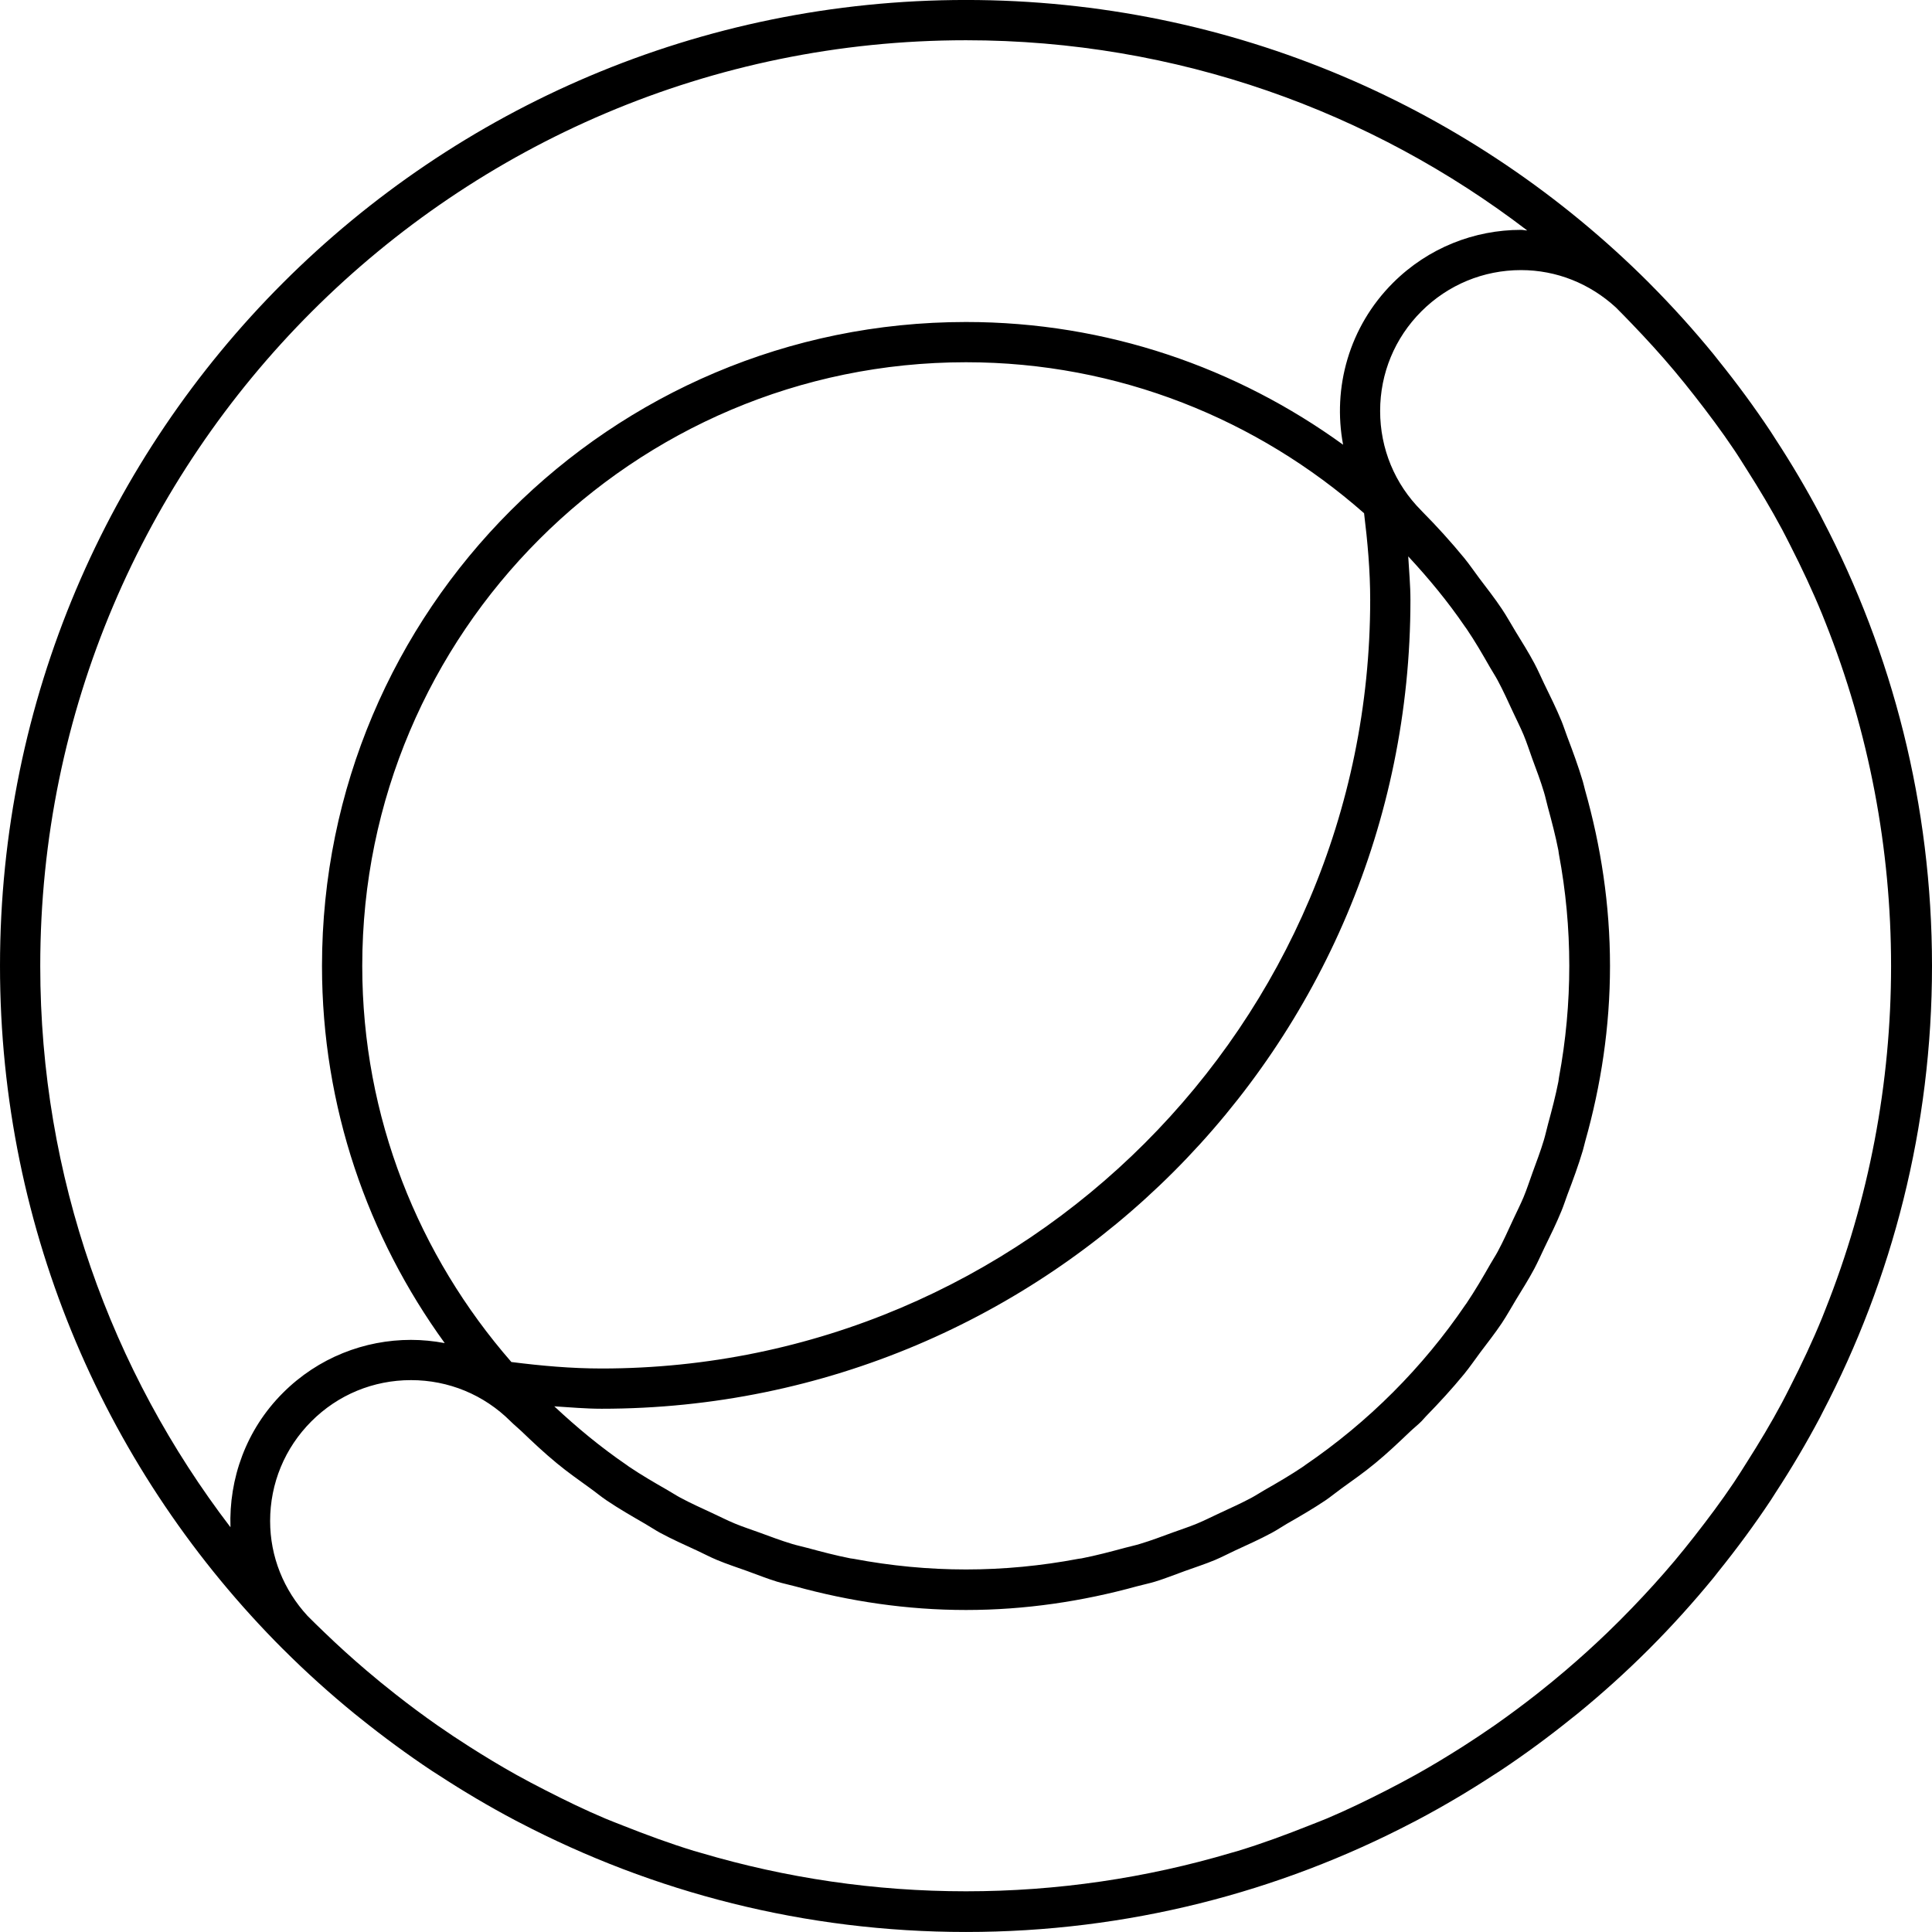 <svg width="48" height="48" viewBox="0 0 48 48" xmlns="http://www.w3.org/2000/svg"><title>meetings/webex-meetings_48</title><path d="M1 24c0-12.683 10.317-23 23-23 5.239 0 10.073 1.765 13.944 4.726-.051-.001-.102-.015-.155-.015-1.151 0-2.303.44-3.182 1.318-1.093 1.093-1.504 2.608-1.238 4.02-2.636-1.91-5.866-3.049-9.369-3.049-8.837 0-16 7.163-16 16 0 3.503 1.139 6.733 3.049 9.369-.277-.052-.558-.08-.838-.08-1.152 0-2.304.439-3.182 1.317-.919.918-1.344 2.135-1.303 3.338-2.961-3.872-4.726-8.705-4.726-13.944m33.042-9.095c0 10.529-8.565 19.095-19.095 19.095-.761 0-1.506-.068-2.242-.161-2.3-2.637-3.705-6.073-3.705-9.839 0-8.271 6.729-15 15-15 3.79 0 7.246 1.424 9.89 3.751.087.708.152 1.422.152 2.154m2.396.721c.208.306.393.626.577.948.063.11.134.217.194.329.138.255.256.521.379.784.089.192.185.38.267.575.08.193.143.393.215.591.101.273.205.546.288.824.038.122.063.25.097.373.097.357.191.713.262 1.075.006.03.008.062.013.092.344 1.832.344 3.716.003 5.549-.006.036-.009.074-.016.11-.07.355-.163.707-.258 1.057-.035.13-.063.263-.102.392-.081.272-.183.537-.28.804-.074.204-.141.413-.224.613-.078.186-.171.367-.256.551-.126.271-.247.545-.389.807-.056.104-.122.202-.18.305-.188.33-.38.658-.591.972-.008.013-.019.024-.027.037-1.063 1.564-2.415 2.915-3.976 3.981-.02.014-.039.03-.059.043-.308.208-.63.395-.954.58-.108.062-.214.132-.323.191-.256.138-.524.257-.787.38-.192.088-.379.185-.573.265-.193.08-.394.145-.592.217-.273.099-.545.204-.824.287-.122.038-.248.063-.372.097-.356.096-.714.191-1.076.262-.027.005-.057.007-.084.012-.921.174-1.855.264-2.79.264-.935 0-1.869-.09-2.79-.264-.028-.005-.057-.007-.084-.012-.362-.071-.72-.166-1.077-.262-.123-.034-.25-.059-.372-.097-.278-.083-.55-.188-.823-.287-.198-.072-.399-.137-.592-.217-.195-.08-.382-.177-.573-.265-.264-.123-.531-.242-.787-.38-.11-.059-.214-.129-.324-.191-.323-.185-.645-.372-.953-.58-.02-.013-.039-.029-.059-.043-.638-.436-1.232-.928-1.795-1.455.391.024.779.06 1.176.06 11.098 0 20.095-8.997 20.095-20.095 0-.365-.035-.722-.055-1.082.505.544.98 1.117 1.4 1.732.016.024.036.047.051.071m2.468 25.868c-.238.203-.48.402-.726.595-.343.269-.692.528-1.047.777-.262.182-.528.359-.797.531-.383.243-.77.478-1.164.697-.238.133-.48.26-.723.385-.489.25-.982.489-1.488.703-.141.059-.284.112-.426.169-.583.232-1.172.45-1.773.633-.057.017-.115.032-.171.049-2.111.626-4.325.956-6.591.956-2.266 0-4.478-.33-6.588-.955-.057-.018-.117-.033-.175-.05-.6-.184-1.188-.401-1.77-.632-.144-.058-.289-.111-.432-.172-.503-.212-.995-.452-1.482-.701-.244-.125-.488-.252-.726-.385-.394-.22-.781-.454-1.164-.698-.267-.17-.532-.346-.792-.527-.358-.25-.71-.512-1.055-.784-.242-.19-.48-.384-.714-.584-.356-.303-.704-.618-1.042-.944-.14-.136-.282-.27-.418-.409-.596-.647-.931-1.475-.931-2.359 0-.935.364-1.814 1.025-2.476.66-.661 1.539-1.024 2.475-1.024.935 0 1.813.363 2.475 1.024.084.085.176.157.262.239.288.276.578.549.886.802.269.223.553.421.834.625.136.097.264.205.402.298.312.21.636.396.959.583.124.071.242.152.367.22.302.163.615.303.926.446.163.075.322.161.489.23.248.104.502.186.755.277.246.089.487.186.738.263.147.045.301.075.45.116 1.354.373 2.773.588 4.246.588 1.472 0 2.892-.215 4.245-.588.151-.041.303-.071.451-.116.252-.077.494-.175.741-.264.251-.091.505-.172.751-.275.169-.071.33-.157.496-.234.308-.142.619-.281.919-.443.126-.068.244-.149.368-.221.324-.186.647-.372.959-.582.136-.092.263-.199.398-.296.282-.203.568-.403.838-.627.302-.248.585-.517.867-.786.092-.088.192-.165.281-.255.041-.041.076-.086.117-.128.327-.335.644-.68.941-1.042.145-.177.271-.363.406-.544.18-.239.365-.474.532-.723.127-.191.237-.39.355-.586.155-.255.315-.506.455-.77.092-.173.169-.352.254-.527.147-.3.294-.599.421-.91.055-.133.098-.27.148-.404.137-.359.27-.72.381-1.092.024-.077.038-.156.061-.234.391-1.386.615-2.842.615-4.353 0-1.518-.226-2.98-.62-4.371-.02-.071-.034-.144-.055-.214-.113-.379-.249-.747-.388-1.113-.048-.127-.089-.257-.14-.383-.131-.317-.282-.624-.433-.932-.081-.168-.154-.339-.242-.504-.145-.273-.309-.533-.47-.796-.114-.187-.218-.378-.341-.561-.174-.261-.368-.508-.557-.758-.128-.169-.244-.344-.38-.509-.326-.397-.671-.778-1.033-1.143-.01-.009-.018-.02-.028-.03-.661-.661-1.024-1.54-1.024-2.475 0-.935.364-1.814 1.025-2.475.662-.661 1.541-1.025 2.475-1.025.884 0 1.71.335 2.357.928.136.134.268.273.401.41.365.38.718.767 1.052 1.165.17.202.335.408.498.616.341.436.672.878.977 1.332.112.164.215.334.322.501.31.487.606.98.875 1.483.07.129.134.261.202.392.289.567.559 1.141.798 1.725.027.064.051.129.077.193 2.18 5.472 2.18 11.615 0 17.086-.026.065-.05.13-.077.195-.239.584-.51 1.158-.799 1.725-.067.13-.131.262-.201.391-.269.503-.565.996-.875 1.483-.107.168-.21.337-.322.502-.305.454-.636.896-.977 1.332-.163.207-.327.413-.497.615-.335.398-.688.786-1.054 1.166-.201.209-.405.413-.614.614-.334.321-.676.631-1.026.929m-1.812 2.615c.059-.039.12-.075.179-.115.615-.409 1.207-.845 1.78-1.307.047-.038.094-.073.14-.111.615-.502 1.204-1.034 1.765-1.594.004-.004.009-.007.014-.012.005-.005.008-.01.013-.015.559-.56 1.09-1.149 1.592-1.762.038-.047.074-.095.112-.143.461-.572.898-1.164 1.306-1.778.039-.059.075-.119.114-.179.399-.61.77-1.238 1.113-1.885.019-.037.038-.075.057-.113 1.735-3.319 2.721-7.091 2.721-11.095 0-4.004-.986-7.777-2.721-11.096-.019-.037-.038-.075-.057-.113-.343-.647-.714-1.275-1.113-1.885-.039-.059-.075-.119-.114-.178-.408-.614-.845-1.207-1.306-1.779-.038-.047-.074-.095-.112-.142-.502-.614-1.033-1.202-1.592-1.763-.005-.004-.008-.01-.013-.014-.002-.002-.004-.003-.005-.005-4.343-4.34-10.342-7.025-16.967-7.025-13.255 0-24 10.745-24 24 0 6.626 2.686 12.625 7.027 16.969.001 0 .001.001.002.002.001.001.003.002.005.004.564.564 1.157 1.098 1.775 1.603.045.037.09.07.134.107.575.462 1.169.9 1.785 1.31.058.039.118.075.177.113.61.398 1.238.77 1.884 1.112.039.021.078.04.118.061 3.319 1.733 7.09 2.719 11.093 2.719 4.003 0 7.774-.986 11.093-2.719.039-.021.079-.04.118-.061.646-.342 1.273-.713 1.883-1.111" fill="#000" fill-rule="evenodd"/></svg>